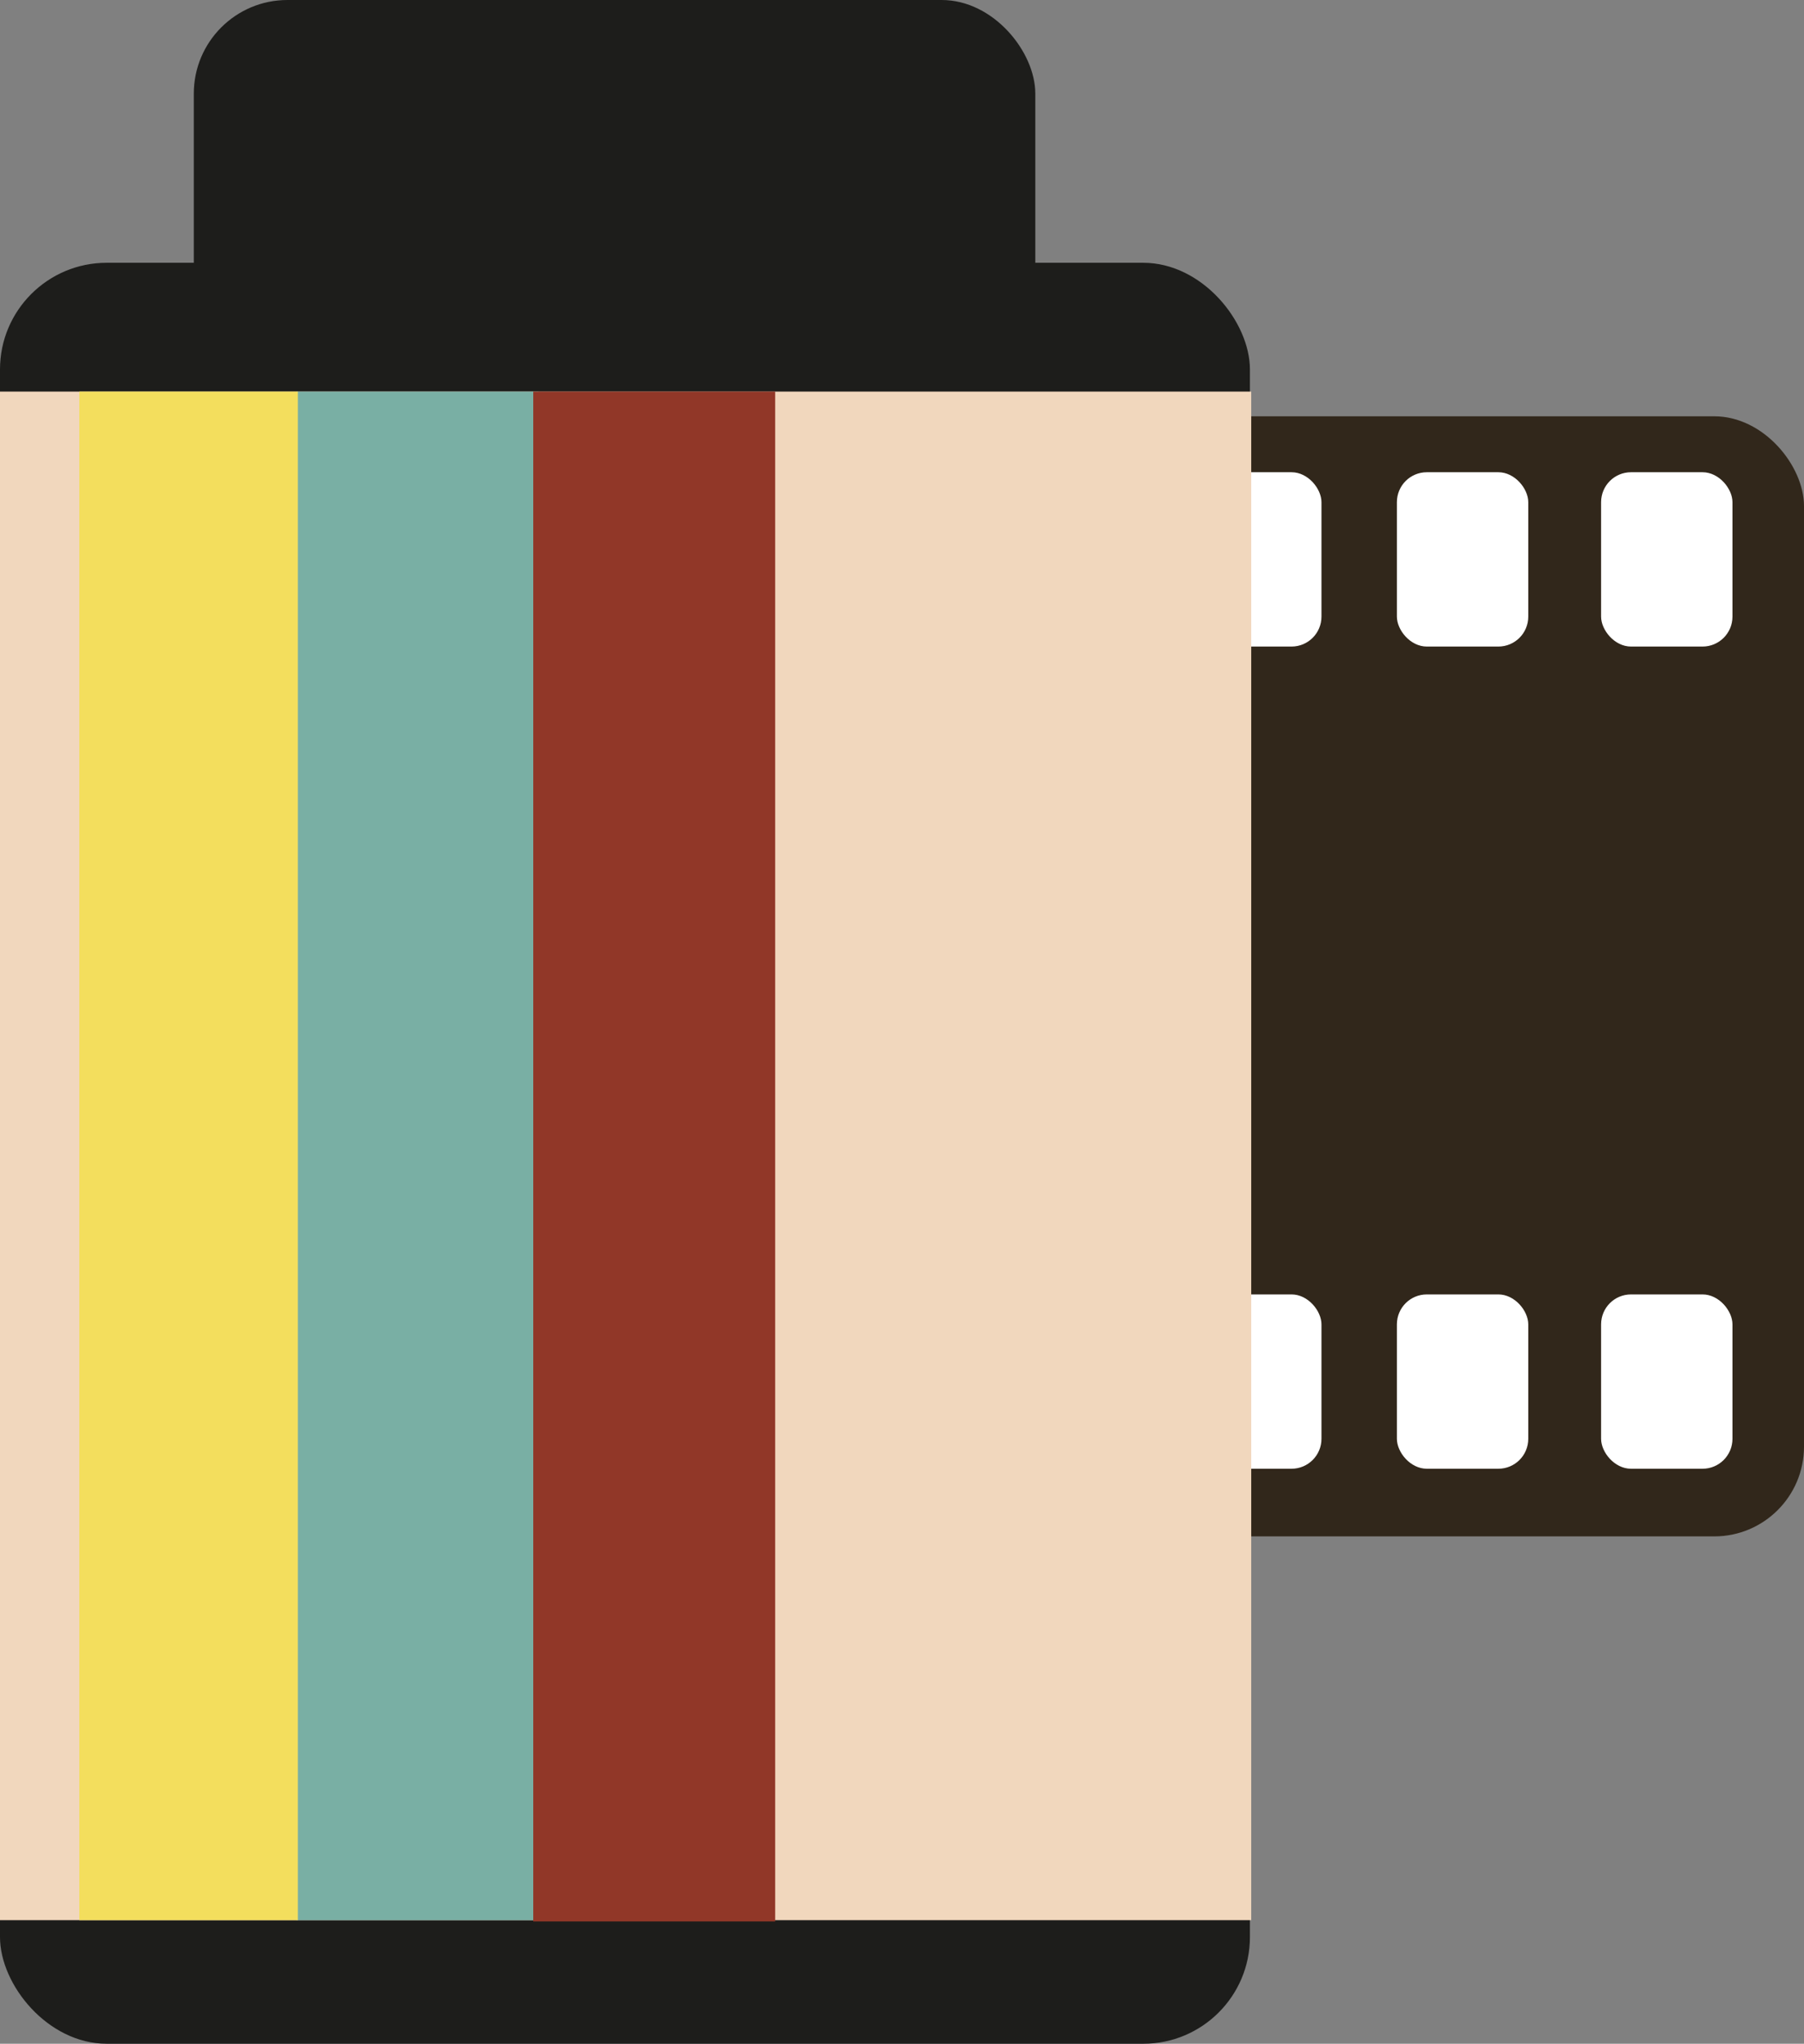 <svg xmlns="http://www.w3.org/2000/svg" width="13.87" height="15.71"><rect width="100%" height="100%" fill="#808080" stroke="none"/><svg id="SvgjsSvg1000" xmlns="http://www.w3.org/2000/svg" width="13.87" height="15.71" viewBox="0 0 13.87 15.71"><defs><style>.cls-1{fill:#fff}.cls-7{fill:#1d1d1b}@media (prefers-color-scheme:light){:root{filter:none}}</style></defs><rect x="8.32" y="3.2" width="5.55" height="8.61" rx=".69" ry=".69" style="fill:#31271b"/><rect class="cls-1" x="9.15" y="9.95" width="1.01" height="1.34" rx=".23" ry=".23"/><rect class="cls-1" x="12.31" y="9.95" width="1.01" height="1.34" rx=".23" ry=".23"/><rect class="cls-1" x="10.74" y="9.95" width="1.01" height="1.34" rx=".23" ry=".23"/><rect class="cls-1" x="9.15" y="3.63" width="1.01" height="1.34" rx=".23" ry=".23"/><rect class="cls-7" x="1.49" width="6.47" height="4.2" rx=".72" ry=".72"/><rect class="cls-7" y="2.02" width="9.61" height="13.69" rx=".82" ry=".82"/><path style="fill:#f1d7bd" d="M0 3.01h9.62v11.75H0z"/><path style="fill:#79afa4" d="M2.28 3.01h1.86v11.75H2.28z"/><path style="fill:#913728" d="M4.1 3.01h1.86v11.76H4.1z"/><path style="fill:#f3de5d" d="M.61 3.01h1.68v11.75H.61z"/><rect class="cls-1" x="12.31" y="3.63" width="1.01" height="1.34" rx=".23" ry=".23"/><rect class="cls-1" x="10.74" y="3.63" width="1.01" height="1.34" rx=".23" ry=".23"/></svg></svg>